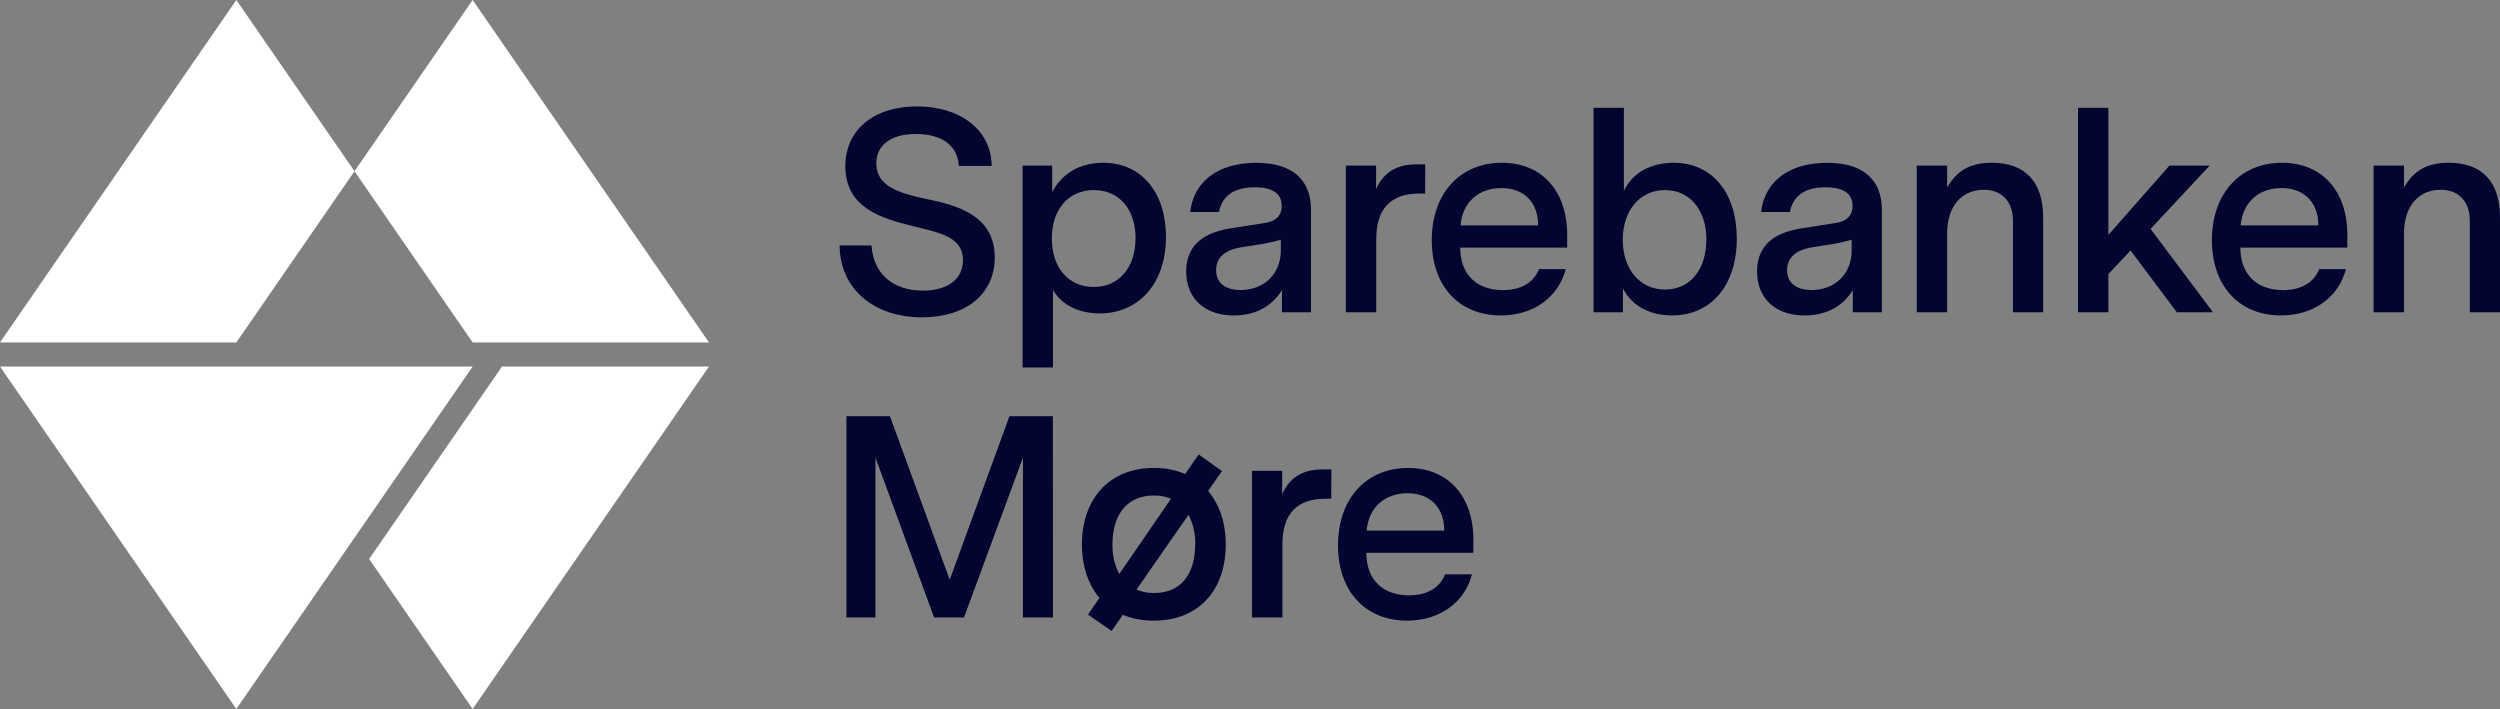<svg xmlns="http://www.w3.org/2000/svg" viewBox="0 0 740.5 210">
  <rect x="0" y="0" width="740.5" height="210" fill="#808080" stroke="none"/>
  <defs>
    <style>.cls-1{fill:#fff;}.cls-2{fill:#01052f;}</style>
  </defs>
  <title>SBM_Hovedlogo_Positiv_RGB</title>
  <g id="Layer_2">
    <g id="Test">
      <polygon class="cls-1" points="105 50.72 70 101.43 0 101.43 70 0 105 50.72"/>
      <polygon class="cls-1" points="210 101.43 140 101.43 105 50.72 140 0 210 101.43"/>
      <polygon class="cls-1" points="210 108.57 140 210 109.34 165.58 148.69 108.57 210 108.57"/>
      <polygon class="cls-1" points="70 210 140 108.57 0 108.57 70 210"/>
      <path class="cls-2"
            d="M273.14,94c-14.31,0-24.36-8.43-24.44-21.29h9.45c.51,8.26,6.22,13.37,15.24,13.37,7.33,0,11.84-3.4,11.84-9,0-7.24-7.66-8.26-15-10.14-8.68-2.21-19.84-5.11-19.84-17.71,0-10.73,8.35-17.71,21.21-17.71s22.05,7,22.14,17.63H284c-.34-6.14-5.11-9.46-12.77-9.46-7.24,0-11.67,3.24-11.67,8.69,0,6.81,6.81,8.77,13.71,10.3,7.66,1.71,21.38,3.84,21.38,17.55C294.69,87,286.17,94,273.14,94Z"/>
      <path class="cls-2"
            d="M345.36,70.18c0,13.71-8,22.65-19.59,22.65-6.13,0-11.16-2.38-13.88-6.9v22.91h-9V49.06h8.77V56.9c2.81-5.37,8-8.69,15.16-8.69C338,48.21,345.36,56.9,345.36,70.18Zm-9,.43c0-8.61-4.86-14.31-12.35-14.31S311.55,62,311.55,70.61,316.4,85,324,85C331.39,85,336.33,79.29,336.33,70.61Z"/>
      <path class="cls-2"
            d="M388.32,62.26V92.49h-8.6V85.93c-3.49,5.62-8.94,7.5-14.22,7.5-8.94,0-14.14-5.28-14.14-13,0-9.88,8.26-12,13.54-12.86l9.28-1.45c1.88-.25,5.45-.93,5.45-5.19,0-3.83-3.06-5.45-8-5.45-6.13,0-9.62,2.55-10.56,7.32h-8.52c1-8.86,8.09-14.56,19.5-14.56C382.1,48.21,388.32,52.64,388.32,62.26ZM379.38,74.1V71a48.66,48.66,0,0,1-6.05,1.36l-4.94.77c-2.21.34-8.17,1.27-8.17,6.89,0,3.75,2.64,5.88,7.32,5.88C374.44,85.85,379.38,81.17,379.38,74.1Z"/>
      <path class="cls-2"
            d="M422.13,57.32h-1.7c-8.44,0-12.78,4.43-12.78,13.54V92.49h-9V49.06h8.95V56c2.64-5.88,7.24-7.33,12.09-7.33h2.47Z"/>
      <path class="cls-2"
            d="M464.2,73.33H432.52c0,8.09,4.94,12.6,12.69,12.6,5.36,0,9.11-2.3,10.64-6.21h7.92c-2.13,8.17-9.37,13.71-19.24,13.71-12.35,0-20.44-8.69-20.44-22.31,0-13.88,8.43-22.91,20.78-22.91,11.75,0,19.33,8.26,19.33,21.37ZM444.7,55.7c-6.73,0-11.5,4.18-12.1,11.07h23C455.6,60.05,451.51,55.7,444.7,55.7Z"/>
      <path class="cls-2"
            d="M514.44,70.69c0,13.88-7.66,22.74-19.16,22.74-7.32,0-12.26-3.41-14.56-8v7.07H472V31.94h9V56.55c2.47-5.36,8-8.34,14.73-8.34C507.12,48.21,514.44,57.07,514.44,70.69Zm-9,.34c0-8.77-4.85-14.73-12.26-14.73s-12.52,6-12.52,14.73,5.11,14.73,12.52,14.73S505.41,79.89,505.41,71Z"/>
      <path class="cls-2"
            d="M557.4,62.26V92.49h-8.6V85.93c-3.49,5.62-8.94,7.5-14.22,7.5-8.94,0-14.13-5.28-14.13-13,0-9.88,8.26-12,13.54-12.86l9.28-1.45c1.87-.25,5.45-.93,5.45-5.19,0-3.83-3.07-5.45-8-5.45-6.13,0-9.62,2.55-10.56,7.32h-8.51c1-8.86,8.09-14.56,19.5-14.56C551.19,48.21,557.4,52.64,557.4,62.26ZM548.46,74.1V71a48.92,48.92,0,0,1-6,1.36l-4.94.77c-2.22.34-8.18,1.27-8.18,6.89,0,3.75,2.64,5.88,7.33,5.88C543.52,85.85,548.46,81.17,548.46,74.1Z"/>
      <path class="cls-2"
            d="M605.18,64.39v28.1h-8.94V65.33c0-5.63-3.32-9.12-8.6-9.12-6.73,0-10.9,5-10.9,13V92.49h-9V49.06h9v6.47c3-5.11,6.89-7.32,13.28-7.32C599.73,48.21,605.18,53.74,605.18,64.39Z"/>
      <path class="cls-2"
            d="M644.78,92.49,631.07,74.18l-6.56,7V92.49h-9V31.94h9V69.58l18.06-20.52h11.92L637,67.8l18.48,24.69Z"/>
      <path class="cls-2"
            d="M695.28,73.33H663.6c0,8.09,4.94,12.6,12.69,12.6,5.37,0,9.11-2.3,10.64-6.21h7.93c-2.13,8.17-9.37,13.71-19.25,13.71-12.35,0-20.44-8.69-20.44-22.31,0-13.88,8.43-22.91,20.78-22.91,11.75,0,19.33,8.26,19.33,21.37ZM675.78,55.7c-6.73,0-11.5,4.18-12.09,11.07h23C686.68,60.05,682.59,55.7,675.78,55.7Z"/>
      <path class="cls-2"
            d="M740.5,64.39v28.1h-8.94V65.33c0-5.63-3.32-9.12-8.6-9.12-6.73,0-10.9,5-10.9,13V92.49h-9V49.06h9v6.47c3-5.11,6.89-7.32,13.28-7.32C735.05,48.21,740.5,53.74,740.5,64.39Z"/>
      <path class="cls-2"
            d="M311.89,182.89H303V135.54l-17.46,47.35h-8.86l-17.37-47.35v47.35h-8.6V123.28H263.6l17.71,48.45L299,123.28h12.86Z"/>
      <path class="cls-2"
            d="M363.07,161.26c0,13.63-8.09,22.57-21.29,22.57a23.88,23.88,0,0,1-9.2-1.71l-3.32,4.77-7-4.85,3.4-4.94c-3.32-3.92-5.19-9.37-5.19-15.84,0-13.54,8.17-22.65,21.29-22.65a22.7,22.7,0,0,1,9.28,1.79l4-5.8,6.9,4.94-4.09,5.88C361.19,149.42,363.07,154.79,363.07,161.26Zm-33.55,0a18.37,18.37,0,0,0,2,8.77l15.33-22.31a13.27,13.27,0,0,0-5.11-.94C333.77,146.78,329.52,152.57,329.52,161.26Zm24.52,0a18.48,18.48,0,0,0-2-8.77l-15.41,22.14a13,13,0,0,0,5.28,1C349.78,175.65,354,170,354,161.26Z"/>
      <path class="cls-2"
            d="M394.32,147.72h-1.7c-8.43,0-12.77,4.43-12.77,13.54v21.63h-9V139.46h8.94v6.9c2.64-5.88,7.24-7.33,12.09-7.33h2.47Z"/>
      <path class="cls-2"
            d="M436.39,163.73H404.71c0,8.09,4.94,12.6,12.69,12.6,5.36,0,9.11-2.3,10.64-6.21H436c-2.12,8.17-9.36,13.71-19.24,13.71-12.35,0-20.44-8.69-20.44-22.31,0-13.89,8.43-22.91,20.78-22.91,11.75,0,19.33,8.26,19.33,21.37Zm-19.5-17.63c-6.73,0-11.5,4.17-12.09,11.07h23C427.79,150.44,423.7,146.1,416.89,146.1Z"/>
    </g>
  </g>
</svg>
